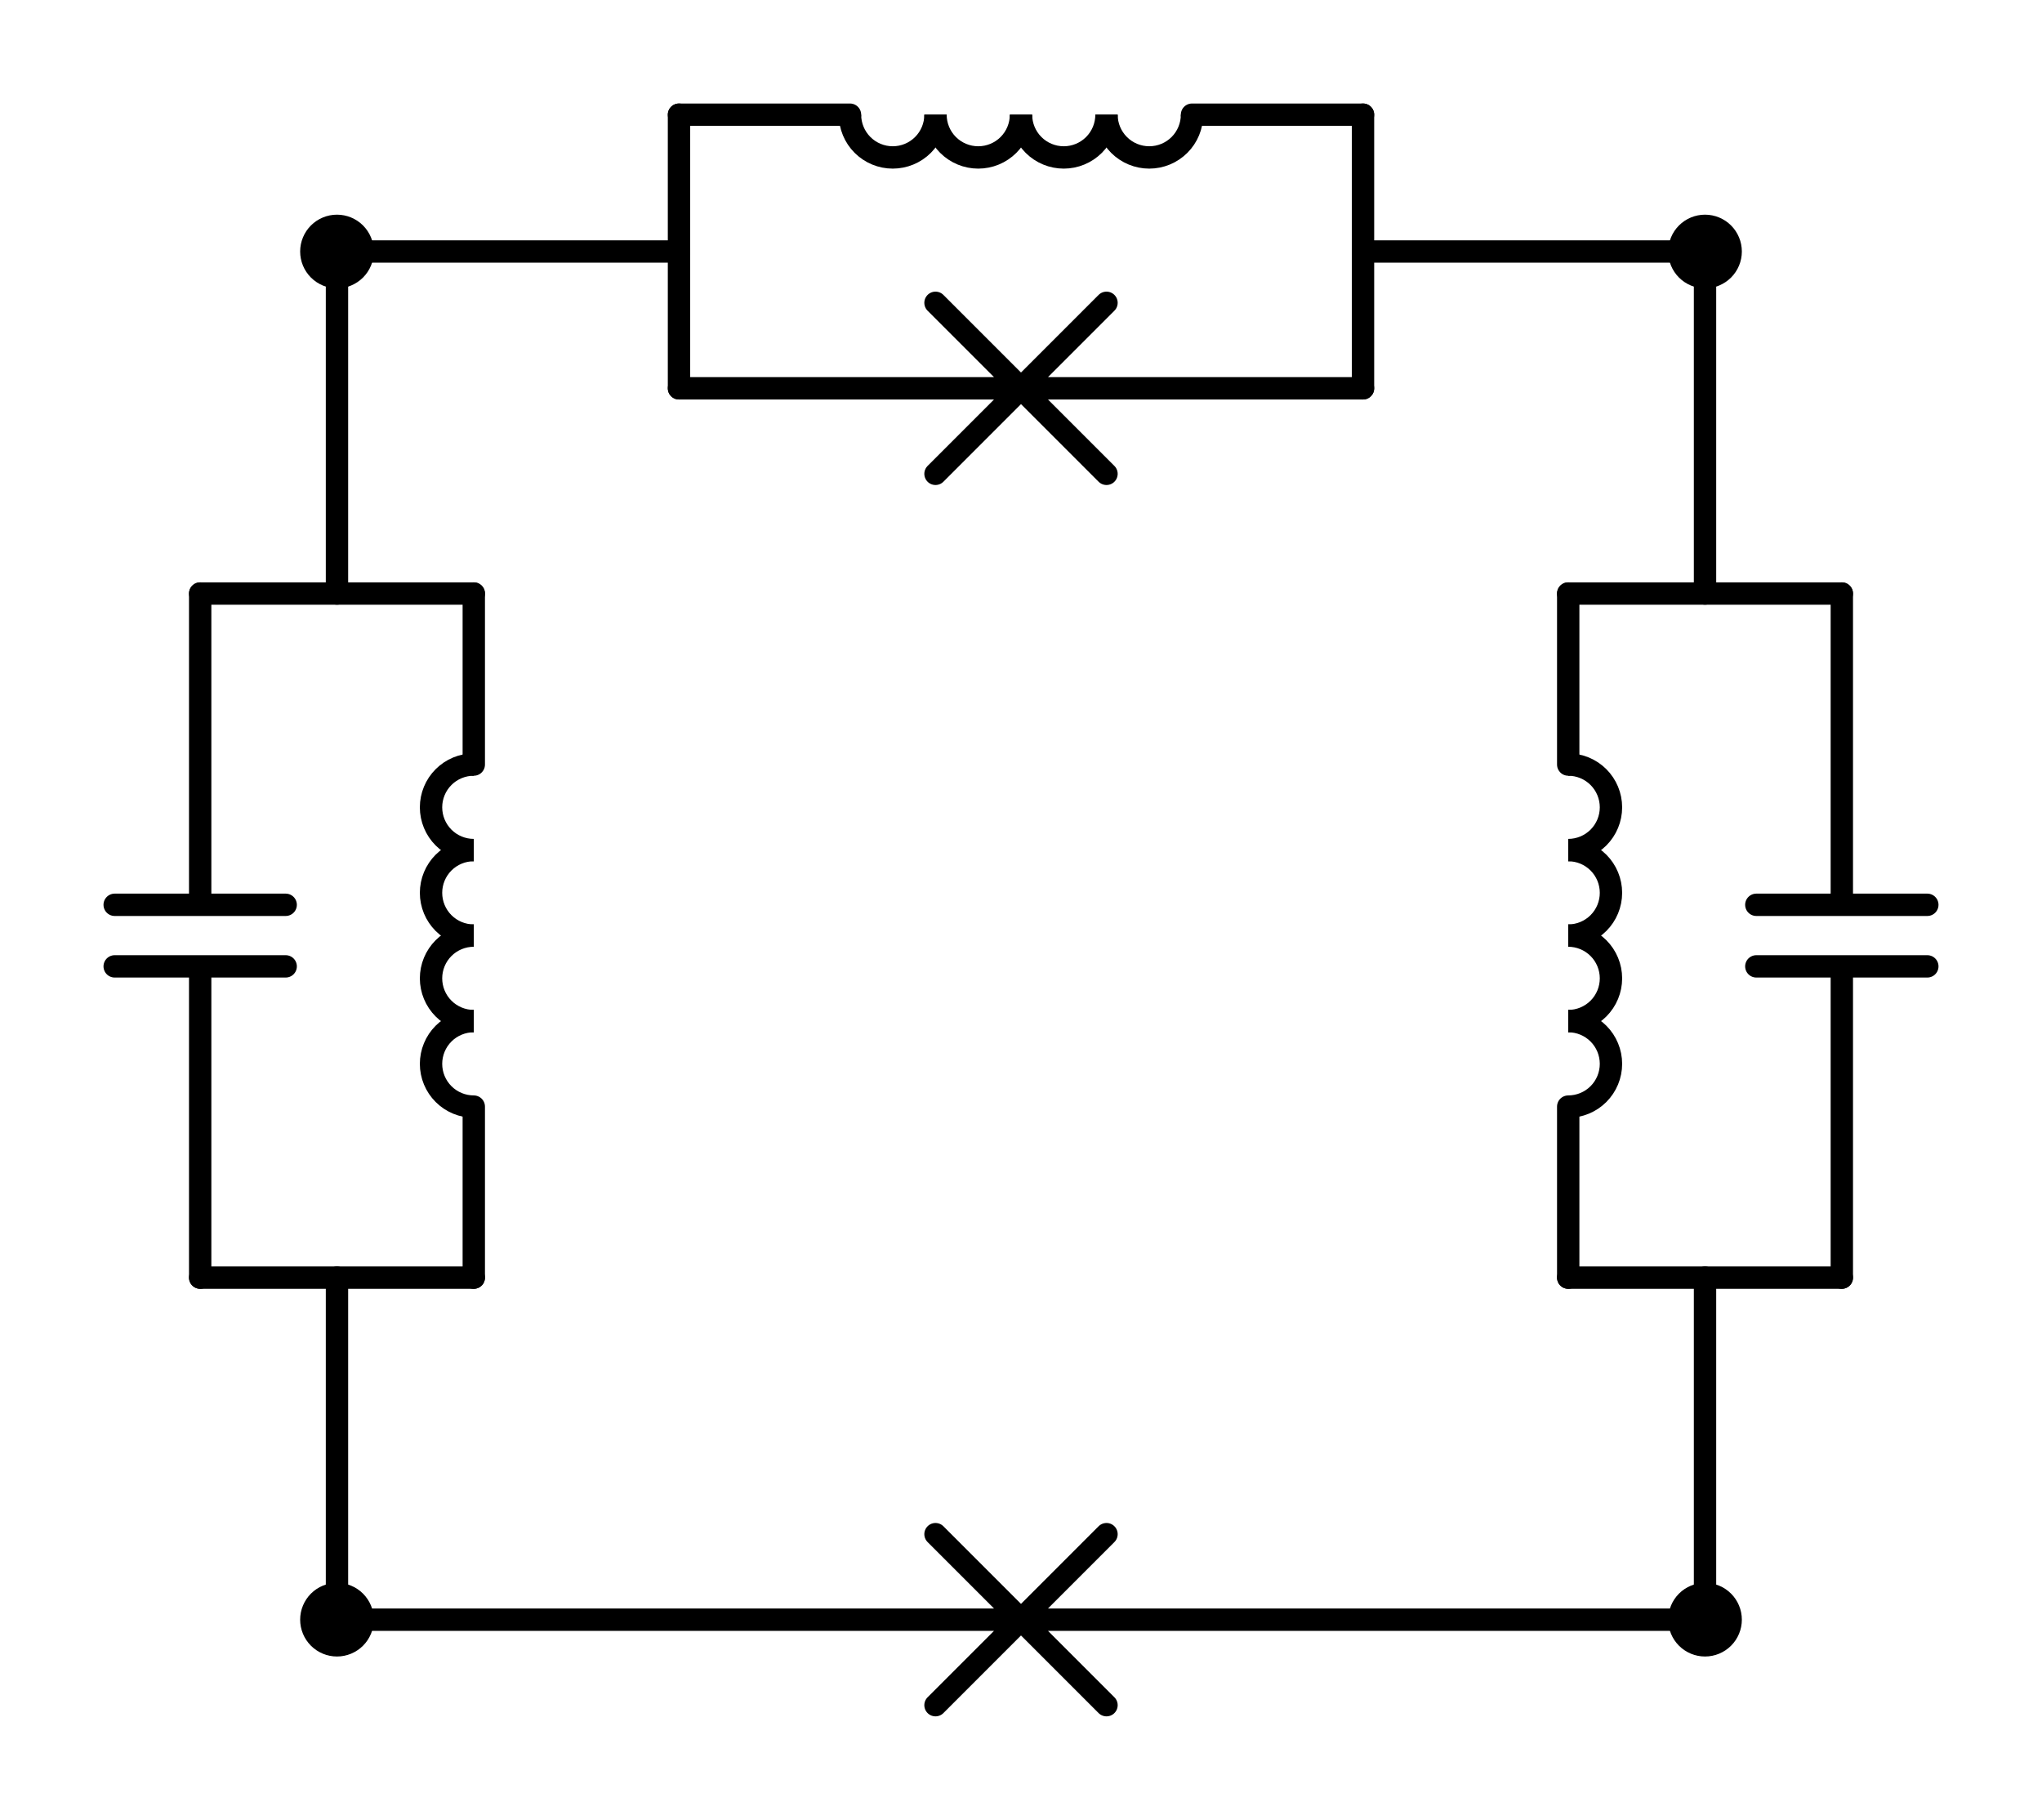 <?xml version="1.0" encoding="utf-8" standalone="no"?>
<!DOCTYPE svg PUBLIC "-//W3C//DTD SVG 1.1//EN"
  "http://www.w3.org/Graphics/SVG/1.1/DTD/svg11.dtd">
<svg xmlns:xlink="http://www.w3.org/1999/xlink" width="182.7pt" height="162.81pt" viewBox="0 0 182.7 162.81" xmlns="http://www.w3.org/2000/svg" version="1.1">
 <defs>
  <style type="text/css">*{stroke-linejoin: round; stroke-linecap: butt}</style>
 </defs>
 <g id="figure_1">
  <g id="patch_1">
   <path d="M -0 162.81 
L 182.7 162.81 
L 182.7 0 
L -0 0 
L -0 162.81 
z
" style="fill: none"/>
  </g>
  <g id="axes_1">
   <g id="patch_2">
    <path d="M 42.39 91.35 
C 41.376 91.35 40.402 91.753 39.685 92.47 
C 38.968 93.187 38.565 94.161 38.565 95.175 
C 38.565 96.189 38.968 97.163 39.685 97.88 
C 40.402 98.597 41.376 99 42.39 99 
" clip-path="url(#p4c4dd6fde2)" style="fill: none; stroke: #000000; stroke-width: 2; stroke-linejoin: miter"/>
   </g>
   <g id="patch_3">
    <path d="M 42.39 83.7 
C 41.376 83.7 40.402 84.103 39.685 84.82 
C 38.968 85.537 38.565 86.511 38.565 87.525 
C 38.565 88.539 38.968 89.513 39.685 90.23 
C 40.402 90.947 41.376 91.35 42.39 91.35 
" clip-path="url(#p4c4dd6fde2)" style="fill: none; stroke: #000000; stroke-width: 2; stroke-linejoin: miter"/>
   </g>
   <g id="patch_4">
    <path d="M 42.39 76.05 
C 41.376 76.05 40.402 76.453 39.685 77.17 
C 38.968 77.887 38.565 78.861 38.565 79.875 
C 38.565 80.889 38.968 81.863 39.685 82.58 
C 40.402 83.297 41.376 83.7 42.39 83.7 
" clip-path="url(#p4c4dd6fde2)" style="fill: none; stroke: #000000; stroke-width: 2; stroke-linejoin: miter"/>
   </g>
   <g id="patch_5">
    <path d="M 42.39 68.4 
C 41.376 68.4 40.402 68.803 39.685 69.52 
C 38.968 70.237 38.565 71.211 38.565 72.225 
C 38.565 73.239 38.968 74.213 39.685 74.93 
C 40.402 75.647 41.376 76.05 42.39 76.05 
" clip-path="url(#p4c4dd6fde2)" style="fill: none; stroke: #000000; stroke-width: 2; stroke-linejoin: miter"/>
   </g>
   <g id="patch_6">
    <path d="M 140.31 76.05 
C 141.324 76.05 142.298 75.647 143.015 74.93 
C 143.732 74.213 144.135 73.239 144.135 72.225 
C 144.135 71.211 143.732 70.237 143.015 69.52 
C 142.298 68.803 141.324 68.4 140.31 68.4 
" clip-path="url(#p4c4dd6fde2)" style="fill: none; stroke: #000000; stroke-width: 2; stroke-linejoin: miter"/>
   </g>
   <g id="patch_7">
    <path d="M 140.31 83.7 
C 141.324 83.7 142.298 83.297 143.015 82.58 
C 143.732 81.863 144.135 80.889 144.135 79.875 
C 144.135 78.861 143.732 77.887 143.015 77.17 
C 142.298 76.453 141.324 76.05 140.31 76.05 
" clip-path="url(#p4c4dd6fde2)" style="fill: none; stroke: #000000; stroke-width: 2; stroke-linejoin: miter"/>
   </g>
   <g id="patch_8">
    <path d="M 140.31 91.35 
C 141.324 91.35 142.298 90.947 143.015 90.23 
C 143.732 89.513 144.135 88.539 144.135 87.525 
C 144.135 86.511 143.732 85.537 143.015 84.82 
C 142.298 84.103 141.324 83.7 140.31 83.7 
" clip-path="url(#p4c4dd6fde2)" style="fill: none; stroke: #000000; stroke-width: 2; stroke-linejoin: miter"/>
   </g>
   <g id="patch_9">
    <path d="M 140.31 99 
C 141.324 99 142.298 98.597 143.015 97.88 
C 143.732 97.163 144.135 96.189 144.135 95.175 
C 144.135 94.161 143.732 93.187 143.015 92.47 
C 142.298 91.753 141.324 91.35 140.31 91.35 
" clip-path="url(#p4c4dd6fde2)" style="fill: none; stroke: #000000; stroke-width: 2; stroke-linejoin: miter"/>
   </g>
   <g id="patch_10">
    <path d="M 99 10.26 
C 99 11.274 99.403 12.248 100.12 12.965 
C 100.837 13.682 101.811 14.085 102.825 14.085 
C 103.839 14.085 104.813 13.682 105.53 12.965 
C 106.247 12.248 106.65 11.274 106.65 10.26 
" clip-path="url(#p4c4dd6fde2)" style="fill: none; stroke: #000000; stroke-width: 2; stroke-linejoin: miter"/>
   </g>
   <g id="patch_11">
    <path d="M 91.35 10.26 
C 91.35 11.274 91.753 12.248 92.47 12.965 
C 93.187 13.682 94.161 14.085 95.175 14.085 
C 96.189 14.085 97.163 13.682 97.88 12.965 
C 98.597 12.248 99 11.274 99 10.26 
" clip-path="url(#p4c4dd6fde2)" style="fill: none; stroke: #000000; stroke-width: 2; stroke-linejoin: miter"/>
   </g>
   <g id="patch_12">
    <path d="M 83.7 10.26 
C 83.7 11.274 84.103 12.248 84.82 12.965 
C 85.537 13.682 86.511 14.085 87.525 14.085 
C 88.539 14.085 89.513 13.682 90.23 12.965 
C 90.947 12.248 91.35 11.274 91.35 10.26 
" clip-path="url(#p4c4dd6fde2)" style="fill: none; stroke: #000000; stroke-width: 2; stroke-linejoin: miter"/>
   </g>
   <g id="patch_13">
    <path d="M 76.05 10.26 
C 76.05 11.274 76.453 12.248 77.17 12.965 
C 77.887 13.682 78.861 14.085 79.875 14.085 
C 80.889 14.085 81.863 13.682 82.58 12.965 
C 83.297 12.248 83.7 11.274 83.7 10.26 
" clip-path="url(#p4c4dd6fde2)" style="fill: none; stroke: #000000; stroke-width: 2; stroke-linejoin: miter"/>
   </g>
   <g id="line2d_1">
    <path d="M 30.15 144.9 
L 91.35 144.9 
M 83.7 137.25 
L 99 152.55 
M 99 137.25 
L 83.7 152.55 
M 91.35 144.9 
L 152.55 144.9 
" clip-path="url(#p4c4dd6fde2)" style="fill: none; stroke: #000000; stroke-width: 2; stroke-linecap: round"/>
   </g>
   <g id="line2d_2">
    <path d="M 30.15 144.9 
L 30.15 114.3 
" clip-path="url(#p4c4dd6fde2)" style="fill: none; stroke: #000000; stroke-width: 2; stroke-linecap: round"/>
   </g>
   <g id="line2d_3">
    <path d="M 30.15 22.5 
L 30.15 53.1 
" clip-path="url(#p4c4dd6fde2)" style="fill: none; stroke: #000000; stroke-width: 2; stroke-linecap: round"/>
   </g>
   <g id="line2d_4">
    <path d="M 17.91 114.3 
L 42.39 114.3 
" clip-path="url(#p4c4dd6fde2)" style="fill: none; stroke: #000000; stroke-width: 2; stroke-linecap: round"/>
   </g>
   <g id="line2d_5">
    <path d="M 17.91 53.1 
L 42.39 53.1 
" clip-path="url(#p4c4dd6fde2)" style="fill: none; stroke: #000000; stroke-width: 2; stroke-linecap: round"/>
   </g>
   <g id="line2d_6">
    <path d="M 17.91 114.3 
L 17.91 86.454 
M 10.26 86.454 
L 25.56 86.454 
M 10.26 80.946 
L 25.56 80.946 
M 17.91 80.946 
L 17.91 53.1 
" clip-path="url(#p4c4dd6fde2)" style="fill: none; stroke: #000000; stroke-width: 2; stroke-linecap: round"/>
   </g>
   <g id="line2d_7">
    <path d="M 42.39 114.3 
L 42.39 99 
M 42.39 68.4 
L 42.39 53.1 
" clip-path="url(#p4c4dd6fde2)" style="fill: none; stroke: #000000; stroke-width: 2; stroke-linecap: round"/>
   </g>
   <g id="line2d_8">
    <path d="M 152.55 22.5 
L 152.55 53.1 
" clip-path="url(#p4c4dd6fde2)" style="fill: none; stroke: #000000; stroke-width: 2; stroke-linecap: round"/>
   </g>
   <g id="line2d_9">
    <path d="M 152.55 144.9 
L 152.55 114.3 
" clip-path="url(#p4c4dd6fde2)" style="fill: none; stroke: #000000; stroke-width: 2; stroke-linecap: round"/>
   </g>
   <g id="line2d_10">
    <path d="M 164.79 53.1 
L 140.31 53.1 
" clip-path="url(#p4c4dd6fde2)" style="fill: none; stroke: #000000; stroke-width: 2; stroke-linecap: round"/>
   </g>
   <g id="line2d_11">
    <path d="M 164.79 114.3 
L 140.31 114.3 
" clip-path="url(#p4c4dd6fde2)" style="fill: none; stroke: #000000; stroke-width: 2; stroke-linecap: round"/>
   </g>
   <g id="line2d_12">
    <path d="M 164.79 53.1 
L 164.79 80.946 
M 172.44 80.946 
L 157.14 80.946 
M 172.44 86.454 
L 157.14 86.454 
M 164.79 86.454 
L 164.79 114.3 
" clip-path="url(#p4c4dd6fde2)" style="fill: none; stroke: #000000; stroke-width: 2; stroke-linecap: round"/>
   </g>
   <g id="line2d_13">
    <path d="M 140.31 53.1 
L 140.31 68.4 
M 140.31 99 
L 140.31 114.3 
" clip-path="url(#p4c4dd6fde2)" style="fill: none; stroke: #000000; stroke-width: 2; stroke-linecap: round"/>
   </g>
   <g id="line2d_14">
    <path d="M 152.55 22.5 
L 121.95 22.5 
" clip-path="url(#p4c4dd6fde2)" style="fill: none; stroke: #000000; stroke-width: 2; stroke-linecap: round"/>
   </g>
   <g id="line2d_15">
    <path d="M 30.15 22.5 
L 60.75 22.5 
" clip-path="url(#p4c4dd6fde2)" style="fill: none; stroke: #000000; stroke-width: 2; stroke-linecap: round"/>
   </g>
   <g id="line2d_16">
    <path d="M 121.95 34.74 
L 121.95 10.26 
" clip-path="url(#p4c4dd6fde2)" style="fill: none; stroke: #000000; stroke-width: 2; stroke-linecap: round"/>
   </g>
   <g id="line2d_17">
    <path d="M 60.75 34.74 
L 60.75 10.26 
" clip-path="url(#p4c4dd6fde2)" style="fill: none; stroke: #000000; stroke-width: 2; stroke-linecap: round"/>
   </g>
   <g id="line2d_18">
    <path d="M 121.95 34.74 
L 91.35 34.74 
M 99 42.39 
L 83.7 27.09 
M 83.7 42.39 
L 99 27.09 
M 91.35 34.74 
L 60.75 34.74 
" clip-path="url(#p4c4dd6fde2)" style="fill: none; stroke: #000000; stroke-width: 2; stroke-linecap: round"/>
   </g>
   <g id="line2d_19">
    <path d="M 121.95 10.26 
L 106.65 10.26 
M 76.05 10.26 
L 60.75 10.26 
" clip-path="url(#p4c4dd6fde2)" style="fill: none; stroke: #000000; stroke-width: 2; stroke-linecap: round"/>
   </g>
   <g id="patch_14">
    <path d="M 30.15 147.195 
C 30.759 147.195 31.342 146.953 31.773 146.523 
C 32.203 146.092 32.445 145.509 32.445 144.9 
C 32.445 144.291 32.203 143.708 31.773 143.277 
C 31.342 142.847 30.759 142.605 30.15 142.605 
C 29.541 142.605 28.958 142.847 28.527 143.277 
C 28.097 143.708 27.855 144.291 27.855 144.9 
C 27.855 145.509 28.097 146.092 28.527 146.523 
C 28.958 146.953 29.541 147.195 30.15 147.195 
z
" clip-path="url(#p4c4dd6fde2)" style="stroke: #000000; stroke-width: 2; stroke-linejoin: miter"/>
   </g>
   <g id="patch_15">
    <path d="M 152.55 147.195 
C 153.159 147.195 153.742 146.953 154.173 146.523 
C 154.603 146.092 154.845 145.509 154.845 144.9 
C 154.845 144.291 154.603 143.708 154.173 143.277 
C 153.742 142.847 153.159 142.605 152.55 142.605 
C 151.941 142.605 151.358 142.847 150.927 143.277 
C 150.497 143.708 150.255 144.291 150.255 144.9 
C 150.255 145.509 150.497 146.092 150.927 146.523 
C 151.358 146.953 151.941 147.195 152.55 147.195 
z
" clip-path="url(#p4c4dd6fde2)" style="stroke: #000000; stroke-width: 2; stroke-linejoin: miter"/>
   </g>
   <g id="patch_16">
    <path d="M 30.15 24.795 
C 30.759 24.795 31.342 24.553 31.773 24.123 
C 32.203 23.692 32.445 23.109 32.445 22.5 
C 32.445 21.891 32.203 21.308 31.773 20.877 
C 31.342 20.447 30.759 20.205 30.15 20.205 
C 29.541 20.205 28.958 20.447 28.527 20.877 
C 28.097 21.308 27.855 21.891 27.855 22.5 
C 27.855 23.109 28.097 23.692 28.527 24.123 
C 28.958 24.553 29.541 24.795 30.15 24.795 
z
" clip-path="url(#p4c4dd6fde2)" style="stroke: #000000; stroke-width: 2; stroke-linejoin: miter"/>
   </g>
   <g id="patch_17">
    <path d="M 152.55 24.795 
C 153.159 24.795 153.742 24.553 154.173 24.123 
C 154.603 23.692 154.845 23.109 154.845 22.5 
C 154.845 21.891 154.603 21.308 154.173 20.877 
C 153.742 20.447 153.159 20.205 152.55 20.205 
C 151.941 20.205 151.358 20.447 150.927 20.877 
C 150.497 21.308 150.255 21.891 150.255 22.5 
C 150.255 23.109 150.497 23.692 150.927 24.123 
C 151.358 24.553 151.941 24.795 152.55 24.795 
z
" clip-path="url(#p4c4dd6fde2)" style="stroke: #000000; stroke-width: 2; stroke-linejoin: miter"/>
   </g>
  </g>
 </g>
 <defs>
  <clipPath id="p4c4dd6fde2">
   <rect x="7.2" y="7.2" width="168.3" height="148.41"/>
  </clipPath>
 </defs>
</svg>
